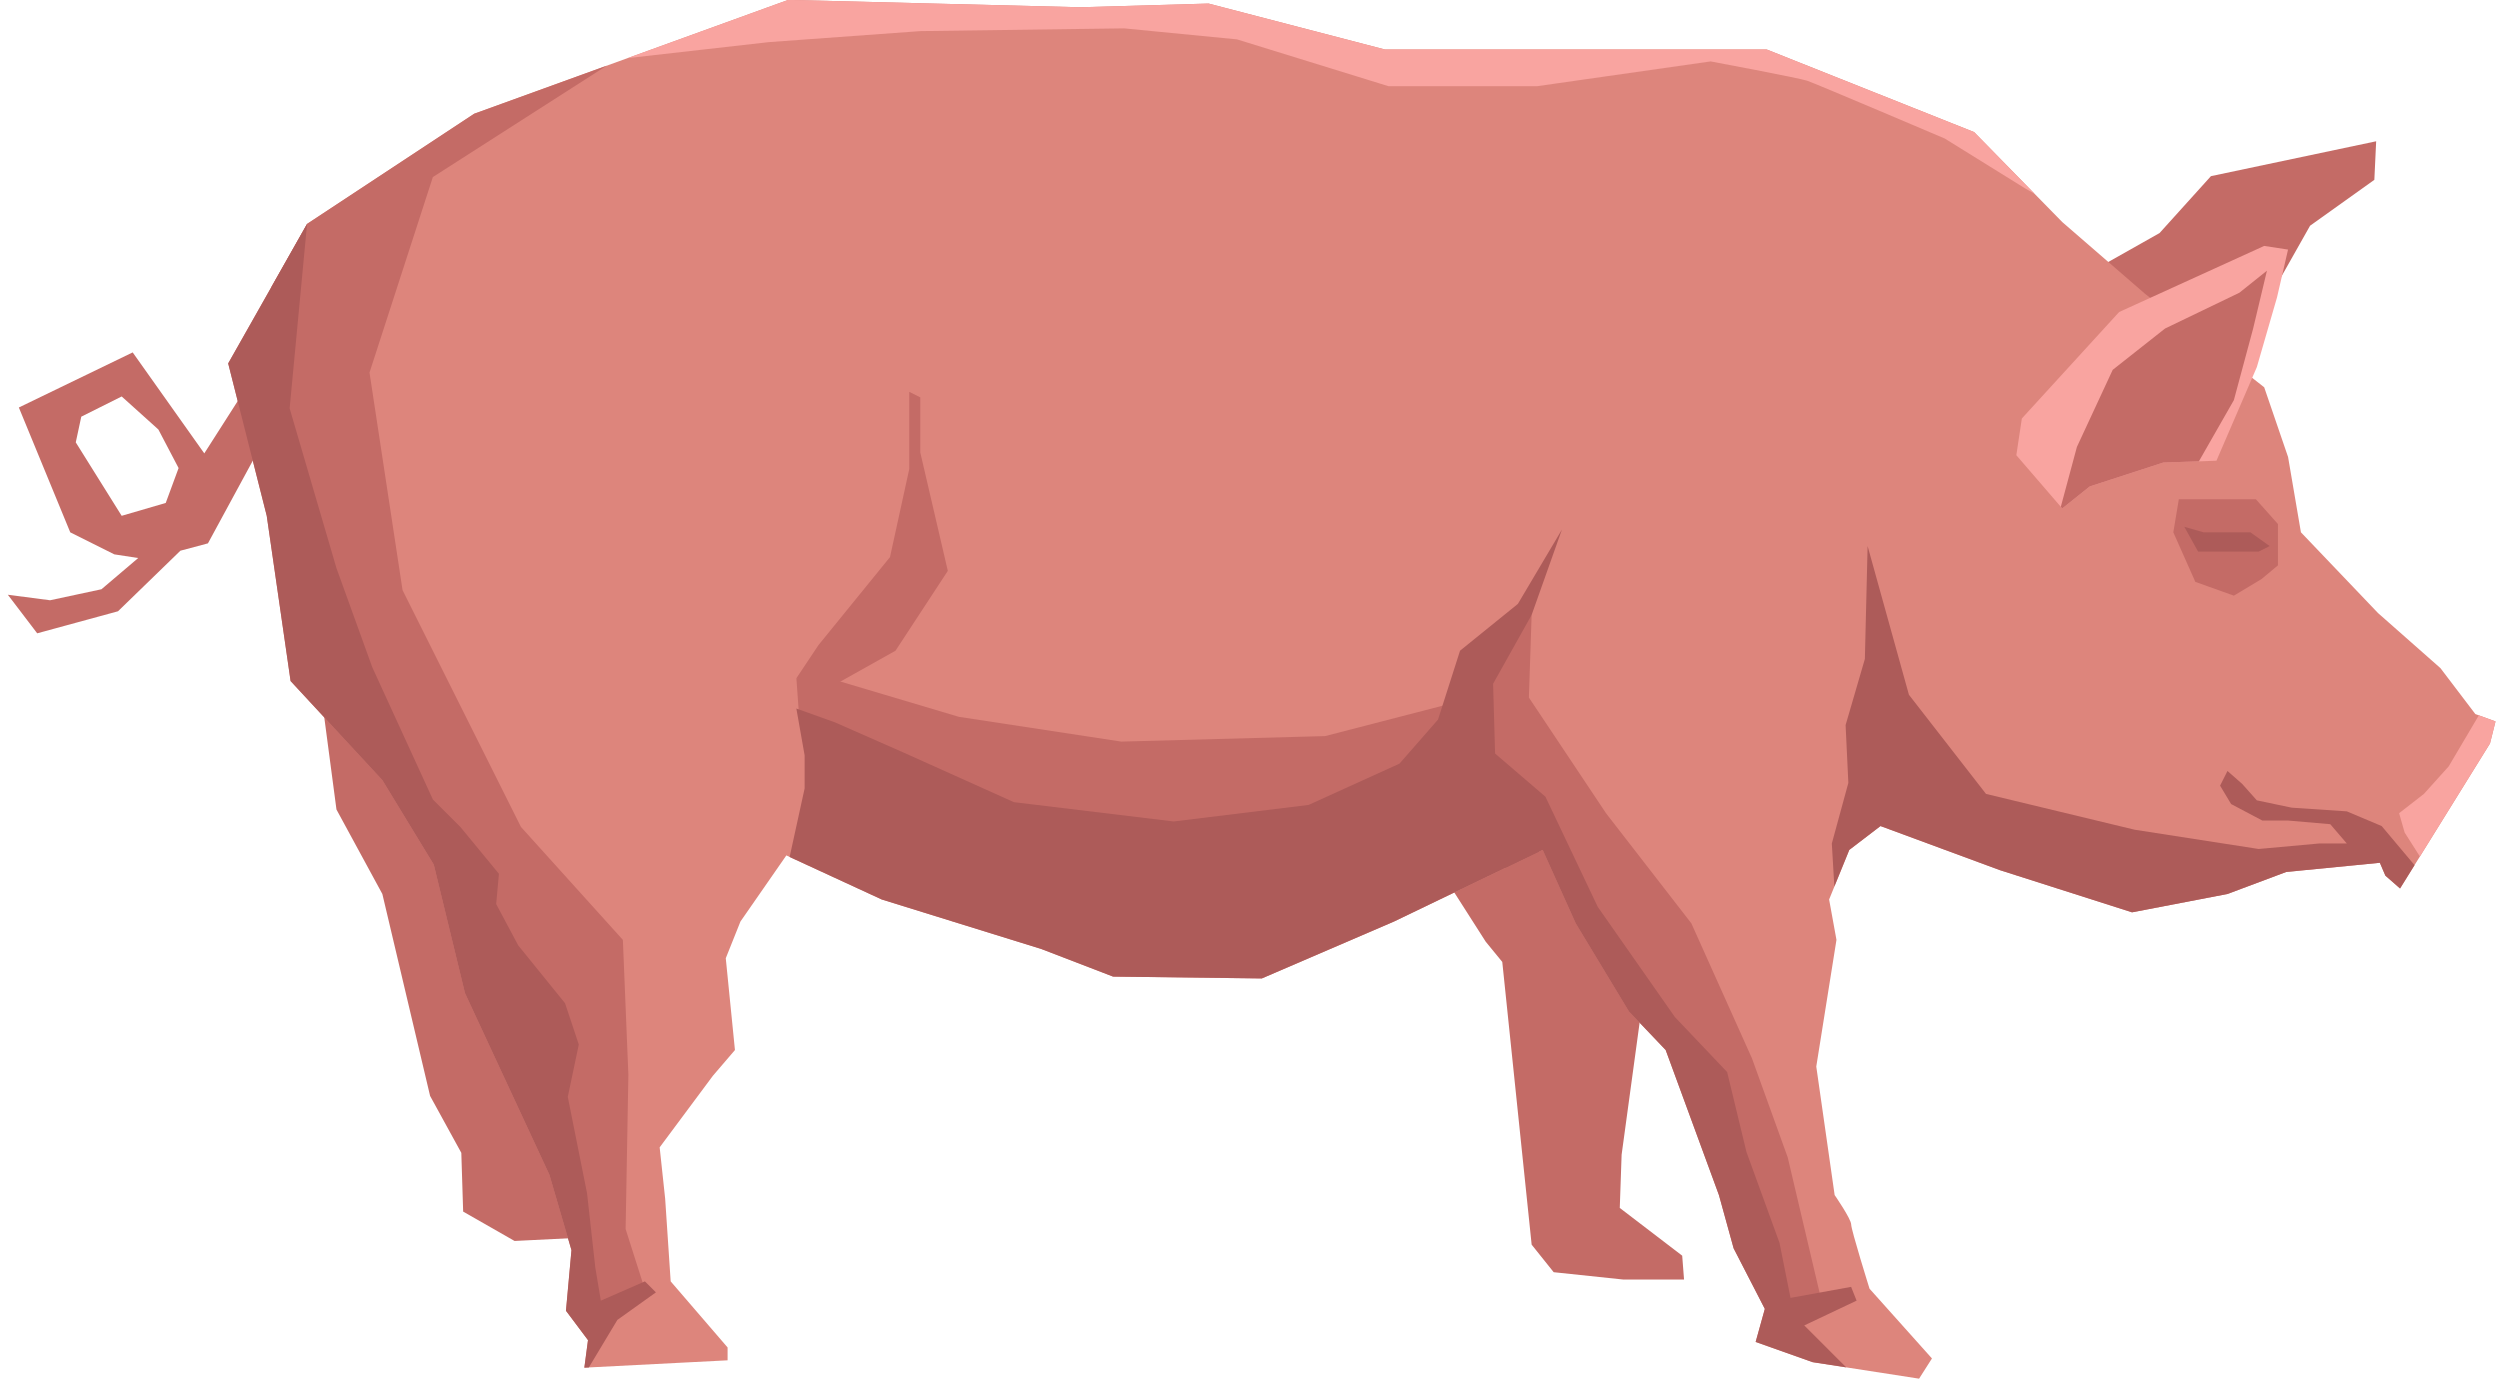 <svg width="133" height="74" viewBox="0 0 133 74" fill="none" xmlns="http://www.w3.org/2000/svg">
<path d="M17.021 36.425L17.9 43.066L20.341 47.56L22.881 58.303L24.542 61.331L24.64 64.457L27.374 66.019L31.28 65.825L25.812 53.127L22.1 39.258L17.021 36.425Z" fill="#C46B66"/>
<path d="M76.796 46.584L79.042 50.1L79.921 51.174L81.484 66.216L82.656 67.681L86.367 68.072H89.591L89.493 66.802L86.172 64.262L86.27 61.43L87.735 50.686L82.852 41.114L76.796 46.584Z" fill="#C46B66"/>
<path d="M111.078 14.548L114.888 12.399L117.622 9.371L126.412 7.516L126.315 9.567L122.896 12.008L117.329 21.873L111.078 14.548Z" fill="#C46B66"/>
<path d="M105.024 7.027L109.712 11.813L114.107 15.622L120.455 20.603L121.726 24.314L122.409 28.318L126.512 32.616L129.833 35.546L131.688 37.988L132.762 38.379L132.469 39.551L127.683 47.267L126.903 46.583L126.61 45.899L121.629 46.387L118.503 47.559L113.425 48.536L106.392 46.289L100.043 43.945L98.383 45.215L97.309 47.852L97.7 50.001L96.626 56.74L97.603 63.577C97.603 63.577 98.482 64.847 98.482 65.14C98.482 65.433 99.459 68.559 99.459 68.559L102.78 72.27L102.095 73.345L96.431 72.466L93.403 71.391L93.891 69.633L92.231 66.41L91.45 63.577L88.617 55.861L86.664 53.81L83.832 49.122L82.074 45.215L74.162 49.025L67.131 52.052L59.219 51.954L55.409 50.489L46.912 47.852L41.834 45.508L39.392 49.025L38.611 50.978L39.099 55.862L37.927 57.23L35.094 61.039L35.387 63.774L35.68 68.169L38.708 71.685V72.369L31.09 72.76L31.284 71.295L30.112 69.732L30.405 66.509L29.234 62.505L24.741 52.835L23.081 45.998L20.346 41.505L15.462 36.231L14.192 27.44L12.141 19.333L16.341 11.91L25.23 6.05L41.931 -0.006L57.461 0.385L64.298 0.189L73.674 2.631H93.985L105.024 7.027Z" fill="#DD857C"/>
<path d="M111.176 25.878L109.711 27.05L107.269 24.217L107.562 22.264L112.738 16.599L120.454 13.083L121.724 13.278L121.138 15.818L120.064 19.529L117.915 24.51L115.083 24.608L111.176 25.878Z" fill="#F9A4A0"/>
<path d="M13.115 20.604L10.868 24.12L7.059 18.748L1.003 21.679L3.737 28.32L6.082 29.492L7.352 29.687L5.398 31.348L2.664 31.934L0.417 31.641L1.979 33.692L6.277 32.52L9.598 29.297L11.063 28.906L14.189 23.144L13.115 20.604ZM8.817 26.757L6.473 27.441L4.031 23.534L4.324 22.167L6.473 21.092L8.426 22.85L9.501 24.901L8.817 26.757Z" fill="#C46B66"/>
<path d="M124.85 43.164L121.919 42.968L120.063 42.578L119.281 41.7L118.501 41.016L118.109 41.797L118.695 42.775L120.356 43.653H121.724L123.97 43.847L124.85 44.873H123.384L120.16 45.166L113.568 44.142L105.656 42.236L101.555 36.962L99.357 29.05L99.211 35.057L98.186 38.574L98.332 41.651L97.453 44.873L97.587 47.164L98.381 45.215L100.041 43.946L106.39 46.291L113.423 48.536L118.501 47.56L121.627 46.389L126.608 45.9L126.901 46.584L127.682 47.267L128.453 46.026L126.705 43.946L124.85 43.164Z" fill="#AD5B59"/>
<path d="M43.978 36.669L47.641 34.618L50.424 30.37L48.959 24.07V21.14L48.373 20.847V24.949L47.348 29.637L43.538 34.325L42.366 36.084L43.978 36.669Z" fill="#C46B66"/>
<path d="M130.27 40.772L128.951 42.237L127.633 43.262L127.926 44.288L128.738 45.565L132.468 39.551L132.761 38.38L131.874 38.057L130.27 40.772Z" fill="#F9A4A0"/>
<path d="M121.187 30.076L120.308 30.809L118.842 31.689L116.792 30.956L115.62 28.319L115.913 26.561H117.963H120.014L121.187 27.88V30.076Z" fill="#C46B66"/>
<path d="M119.135 15.573L115.18 17.478L112.396 19.675L110.491 23.777L109.635 26.961L109.711 27.05L111.176 25.878L115.083 24.608L116.981 24.543L118.842 21.287L119.867 17.478L120.601 14.401L119.135 15.573Z" fill="#C46B66"/>
<path d="M44.124 36.084L51.011 38.135L59.654 39.453L70.497 39.16L78.994 36.962L78.261 42.676C78.261 42.676 64.197 47.218 63.757 47.218C63.317 47.218 52.037 46.632 51.598 46.339C51.159 46.046 43.686 41.065 43.686 41.065L42.514 38.135L42.368 36.084H44.124Z" fill="#C46B66"/>
<path d="M81.483 32.714L81.337 37.109L85.439 43.262L89.981 49.123L93.204 56.302L95.108 61.576L96.867 69.047L95.255 70.073L94.083 66.996L91.152 60.11L90.127 56.009L87.49 52.932L84.561 48.683L82.948 45.167L80.605 42.53L77.088 40.919L77.967 35.644L81.483 32.714Z" fill="#C46B66"/>
<path d="M32.278 3.494L25.226 6.051L16.337 11.911L14.448 15.251L14.677 21.58L16.288 30.517L20.244 38.574L22.295 43.116L24.639 48.097L28.155 54.251L29.913 61.283L30.939 66.703L31.085 69.78L34.309 68.608L33.283 65.385L33.43 57.18L33.137 50.002L27.716 43.995L21.416 31.396L19.658 19.821L23.028 9.42L32.278 3.494Z" fill="#C46B66"/>
<path d="M16.337 11.911L12.138 19.334L14.189 27.441L15.458 36.231L20.342 41.505L23.077 45.998L24.737 52.835L29.23 62.504L30.401 66.509L30.108 69.732L31.28 71.295L31.086 72.759L31.327 72.747L32.844 70.22L34.895 68.754L34.309 68.169L31.964 69.194L31.671 67.436L31.231 63.481L30.206 58.353L30.792 55.569L30.06 53.371L27.569 50.294L26.397 48.097L26.543 46.486L24.493 43.995L23.028 42.53L19.805 35.498L17.899 30.223L15.409 21.726L16.337 11.911Z" fill="#AD5B59"/>
<path d="M77.674 34.617L76.502 38.281L74.451 40.626L69.617 42.822L62.438 43.702L53.94 42.675L48.08 40.04L44.417 38.428L42.366 37.694L42.806 40.185V41.944L42.008 45.592L46.908 47.853L55.405 50.49L59.215 51.956L67.127 52.053L74.158 49.026L81.868 45.313L81.483 44.288L79.579 41.505L79.433 36.377L81.483 32.714L83.095 28.172L80.751 32.127L77.674 34.617Z" fill="#AD5B59"/>
<path d="M96.428 72.467L98.22 72.745L95.987 70.513L98.771 69.194L98.479 68.461L95.255 69.047L94.669 66.117L92.911 61.283L91.885 57.034L89.102 54.104L85 48.244L82.216 42.383L79.14 39.747L80.08 46.175L82.07 45.216L83.828 49.123L86.66 53.812L88.613 55.862L91.446 63.579L92.228 66.411L93.888 69.634L93.399 71.392L96.428 72.467Z" fill="#AD5B59"/>
<path d="M120.747 29.051L119.721 28.319H117.23L116.206 28.026L116.938 29.344H118.988H120.16L120.747 29.051Z" fill="#AD5B59"/>
<path d="M108.243 10.314L105.023 7.027L93.985 2.632H73.67L64.294 0.19L57.457 0.386L41.927 -0.005L33.387 3.092L40.902 2.241L48.96 1.655L59.801 1.509L65.809 2.095L73.866 4.585H81.778L91.007 3.267C91.007 3.267 95.696 4.146 96.135 4.292C96.574 4.438 103.46 7.369 103.46 7.369L107.709 10.006L108.243 10.314Z" fill="#F9A4A0"/>
</svg>

